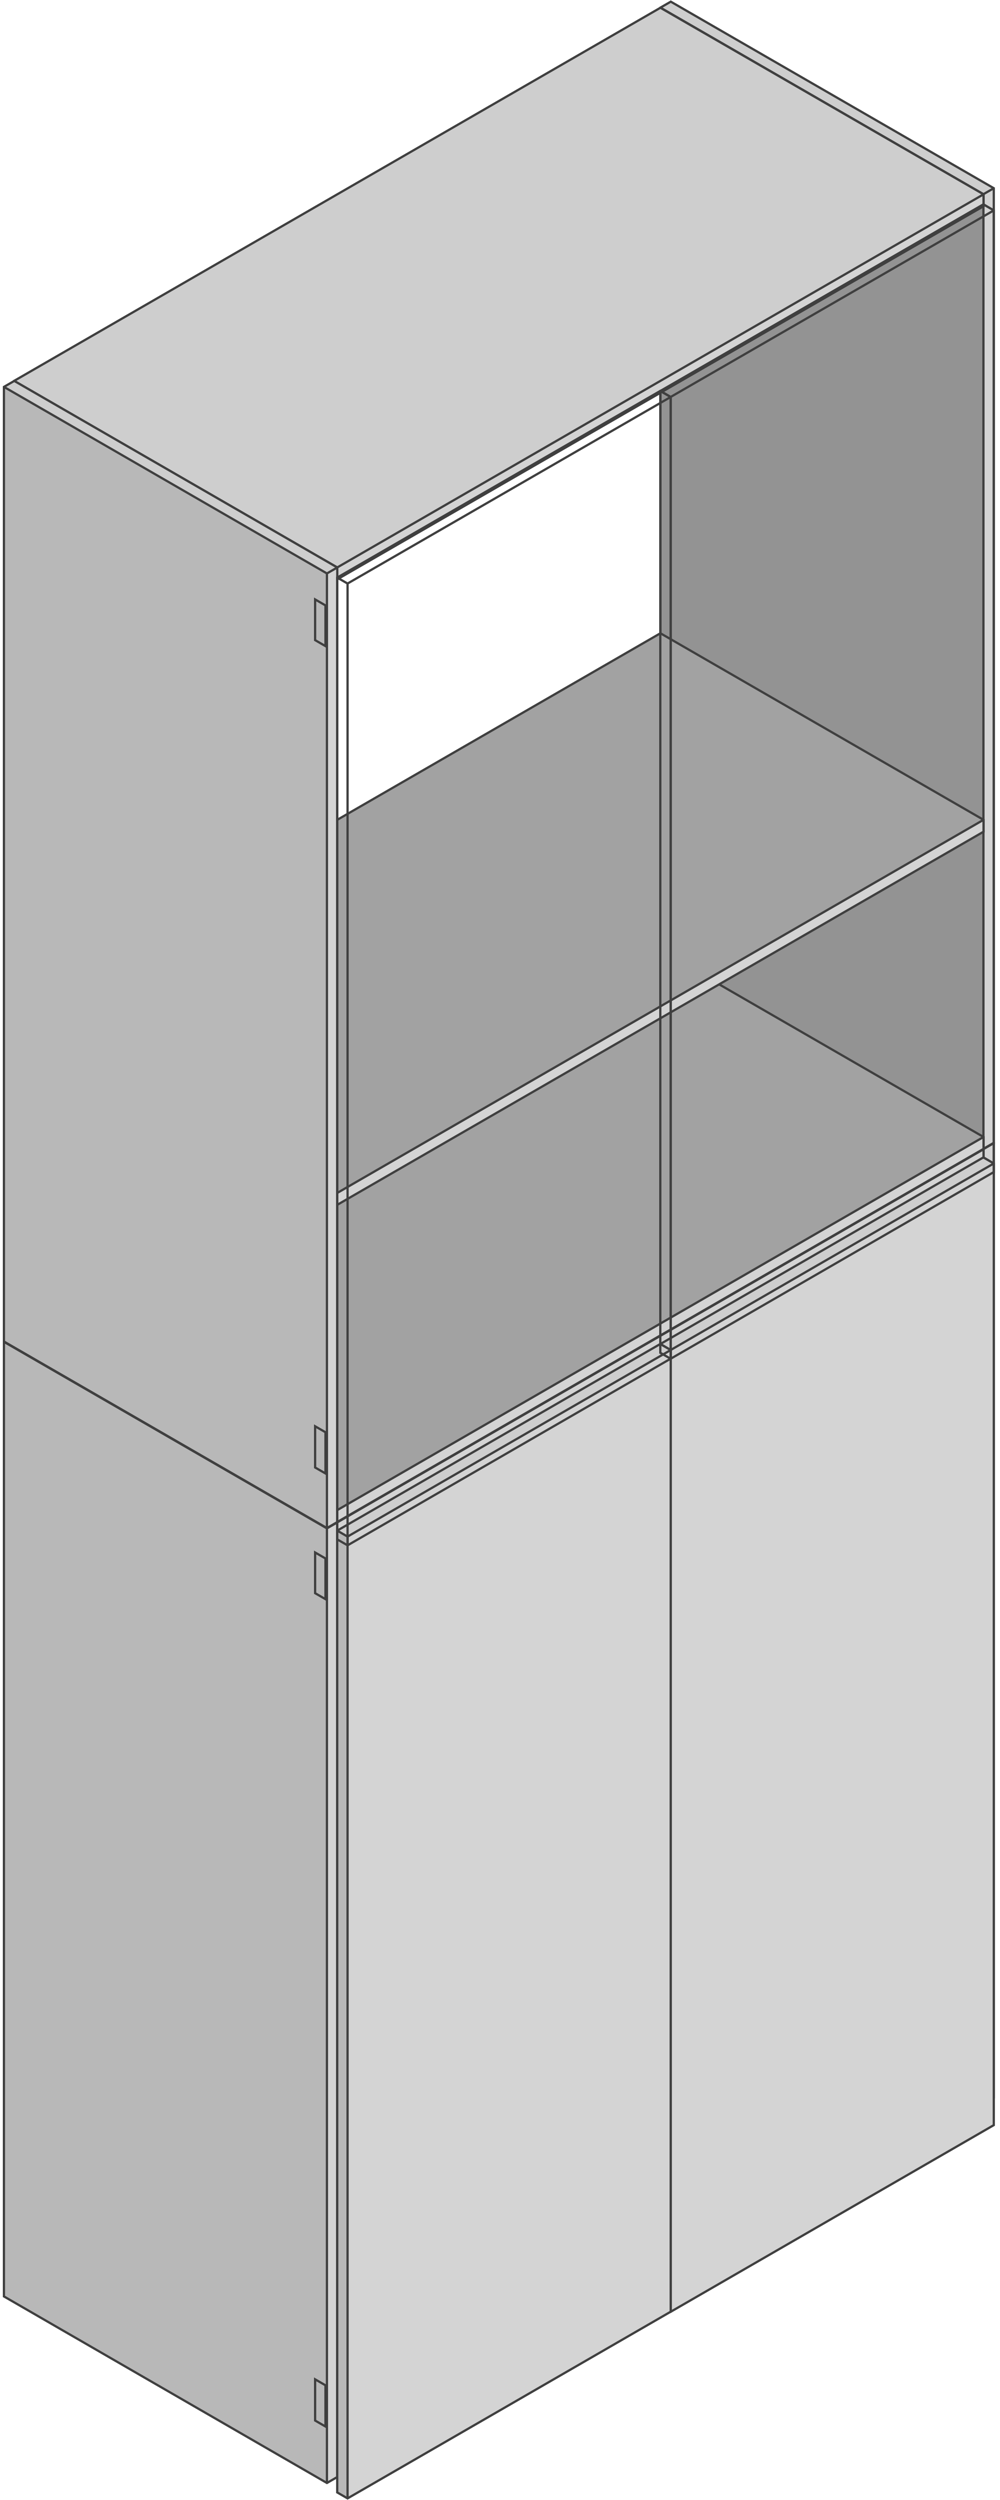 <svg width="268" height="670" viewBox="0 0 268 670" fill="none" xmlns="http://www.w3.org/2000/svg">
<path d="M176.997 513.797L263.564 563.796V307.961L176.997 257.963V513.797Z" fill="#939393"/>
<path d="M263.564 563.796L266.335 562.196V306.361L263.564 307.961V563.796Z" fill="#D4D4D4"/>
<path d="M263.564 307.961L266.335 306.361L179.768 256.363L176.997 257.963L263.564 307.961Z" fill="#CECECE"/>
<path d="M263.564 563.796L263.414 564.055L263.564 564.142L263.714 564.055L263.564 563.796ZM176.997 513.797H176.697V513.97L176.847 514.057L176.997 513.797ZM266.335 562.196L266.485 562.456L266.635 562.369V562.196H266.335ZM266.335 306.361H266.635V306.188L266.485 306.102L266.335 306.361ZM179.768 256.363L179.918 256.103L179.768 256.016L179.618 256.103L179.768 256.363ZM176.997 257.963L176.847 257.703L176.697 257.789V257.963H176.997ZM263.714 563.536L177.147 513.537L176.847 514.057L263.414 564.055L263.714 563.536ZM263.714 564.055L266.485 562.456L266.185 561.936L263.414 563.536L263.714 564.055ZM263.714 308.221L266.485 306.621L266.185 306.101L263.414 307.702L263.714 308.221ZM266.635 562.196V306.361H266.035V562.196H266.635ZM177.297 513.797V257.963H176.697V513.797H177.297ZM266.485 306.102L179.918 256.103L179.618 256.622L266.185 306.621L266.485 306.102ZM177.147 258.222L179.918 256.622L179.618 256.103L176.847 257.703L177.147 258.222ZM263.864 563.796V307.961H263.264V563.796H263.864ZM263.714 307.702L177.147 257.703L176.847 258.222L263.414 308.221L263.714 307.702Z" fill="#3F3F3F"/>
<path d="M176.988 510.633L3.78 610.633L90.381 660.633L263.588 560.633L176.988 510.633Z" fill="#A2A2A2"/>
<path d="M90.381 663.819L263.588 563.819L263.588 560.633L90.381 660.633L90.381 663.819Z" fill="#D4D4D4"/>
<path d="M3.78 613.819L90.381 663.819L90.381 660.633L3.78 610.633L3.78 613.819Z" fill="#B8B8B8"/>
<path d="M90.381 663.819L90.231 664.079L90.381 664.165L90.531 664.079L90.381 663.819ZM3.78 613.819L3.48 613.819L3.48 613.992L3.63 614.079L3.78 613.819ZM263.588 563.819L263.738 564.079L263.888 563.993V563.819L263.588 563.819ZM3.78 610.633L3.63 610.373L3.48 610.46L3.48 610.633L3.78 610.633ZM176.988 510.633L177.138 510.373L176.988 510.287L176.838 510.373L176.988 510.633ZM263.588 560.633L263.888 560.633V560.46L263.738 560.373L263.588 560.633ZM90.531 663.559L3.93 613.559L3.63 614.079L90.231 664.079L90.531 663.559ZM90.531 664.079L263.738 564.079L263.438 563.56L90.231 663.559L90.531 664.079ZM3.93 610.893L177.138 510.893L176.838 510.373L3.63 610.373L3.93 610.893ZM263.738 560.373L177.138 510.373L176.838 510.893L263.438 560.893L263.738 560.373ZM4.08 613.819L4.08 610.633L3.48 610.633L3.48 613.819L4.08 613.819ZM90.081 660.633L90.081 663.819H90.681L90.681 660.633H90.081ZM263.288 560.633L263.288 563.819L263.888 563.819L263.888 560.633L263.288 560.633ZM90.531 660.893L263.738 560.893L263.438 560.373L90.231 660.373L90.531 660.893ZM90.531 660.373L3.93 610.373L3.63 610.893L90.231 660.893L90.531 660.373Z" fill="#3F3F3F"/>
<path d="M176.988 258L3.78 358L90.381 408L263.588 308L176.988 258Z" fill="#CECECE"/>
<path d="M90.381 411.186L263.588 311.186L263.588 308L90.381 408L90.381 411.186Z" fill="#D4D4D4"/>
<path d="M3.78 361.186L90.381 411.186L90.381 408L3.78 358L3.78 361.186Z" fill="#B8B8B8"/>
<path d="M90.381 411.186L90.231 411.446L90.381 411.532L90.531 411.446L90.381 411.186ZM3.78 361.186L3.48 361.186L3.48 361.359L3.63 361.445L3.78 361.186ZM263.588 311.186L263.738 311.446L263.888 311.359V311.186L263.588 311.186ZM3.78 358L3.63 357.74L3.48 357.826L3.48 358L3.78 358ZM176.988 258L177.138 257.74L176.988 257.654L176.838 257.74L176.988 258ZM263.588 308L263.888 308V307.827L263.738 307.74L263.588 308ZM90.531 410.926L3.93 360.926L3.63 361.445L90.231 411.446L90.531 410.926ZM90.531 411.446L263.738 311.446L263.438 310.926L90.231 410.926L90.531 411.446ZM3.93 358.259L177.138 258.26L176.838 257.74L3.63 357.74L3.93 358.259ZM263.738 307.74L177.138 257.74L176.838 258.26L263.438 308.26L263.738 307.74ZM4.08 361.186L4.08 358L3.48 358L3.48 361.186L4.08 361.186ZM90.081 408L90.081 411.186H90.681L90.681 408H90.081ZM263.288 308L263.288 311.186L263.888 311.186L263.888 308L263.288 308ZM90.531 408.26L263.738 308.26L263.438 307.74L90.231 407.74L90.531 408.26ZM90.531 407.74L3.93 357.74L3.63 358.259L90.231 408.26L90.531 407.74Z" fill="#3F3F3F"/>
<path d="M1.053 615.441L87.62 665.44V409.605L1.053 359.607V615.441Z" fill="#B8B8B8"/>
<path d="M87.62 665.44L90.391 663.84V408.005L87.62 409.605V665.44Z" fill="#D4D4D4"/>
<path d="M87.62 409.605L90.391 408.005L3.824 358.007L1.053 359.607L87.62 409.605Z" fill="#CECECE"/>
<path d="M87.62 665.44L87.47 665.7L87.62 665.786L87.77 665.7L87.62 665.44ZM1.053 615.441H0.753V615.614L0.903 615.701L1.053 615.441ZM90.391 663.84L90.541 664.1L90.691 664.013V663.84H90.391ZM90.391 408.005H90.691V407.832L90.541 407.746L90.391 408.005ZM3.824 358.007L3.974 357.747L3.824 357.66L3.674 357.747L3.824 358.007ZM1.053 359.607L0.903 359.347L0.753 359.434V359.607H1.053ZM87.77 665.18L1.203 615.181L0.903 615.701L87.47 665.7L87.77 665.18ZM87.77 665.7L90.541 664.1L90.241 663.58L87.47 665.18L87.77 665.7ZM87.77 409.865L90.541 408.265L90.241 407.746L87.47 409.346L87.77 409.865ZM90.691 663.84V408.005H90.091V663.84H90.691ZM1.353 615.441V359.607H0.753V615.441H1.353ZM90.541 407.746L3.974 357.747L3.674 358.267L90.241 408.265L90.541 407.746ZM1.203 359.867L3.974 358.267L3.674 357.747L0.903 359.347L1.203 359.867ZM87.92 665.44V409.605H87.32V665.44H87.92ZM87.77 409.346L1.203 359.347L0.903 359.867L87.47 409.865L87.77 409.346Z" fill="#3F3F3F"/>
<path d="M179.733 619.567L266.336 569.534V311.806L179.733 361.806L179.733 619.567Z" fill="#D4D4D4"/>
<path d="M176.962 360.206L179.733 361.806L266.336 311.806L263.564 310.173L176.962 360.206Z" fill="#CECECE"/>
<path d="M179.733 619.567L179.733 361.806L176.962 360.206L176.962 617.967L179.733 619.567Z" fill="#B8B8B8"/>
<path d="M179.733 619.567L179.583 619.827L179.733 619.914L179.883 619.827L179.733 619.567ZM266.336 569.534L266.486 569.794L266.636 569.707V569.534H266.336ZM266.336 311.806H266.636V311.635L266.488 311.548L266.336 311.806ZM176.962 617.967H176.662L176.662 618.141L176.812 618.227L176.962 617.967ZM176.962 360.206L176.812 359.947L176.662 360.033L176.662 360.206H176.962ZM263.564 310.173L263.717 309.915L263.566 309.826L263.414 309.914L263.564 310.173ZM179.883 619.827L266.486 569.794L266.186 569.274L179.583 619.307L179.883 619.827ZM180.033 619.567L180.033 361.806H179.433L179.433 619.567H180.033ZM266.636 569.567L266.636 311.806H266.036L266.036 569.567H266.636ZM176.812 618.227L179.583 619.827L179.883 619.307L177.112 617.708L176.812 618.227ZM176.812 360.466L179.583 362.066L179.883 361.546L177.112 359.947L176.812 360.466ZM177.262 617.967L177.262 360.206H176.662L176.662 617.967H177.262ZM263.412 310.432L266.183 312.065L266.488 311.548L263.717 309.915L263.412 310.432ZM177.112 360.466L263.715 310.433L263.414 309.914L176.812 359.947L177.112 360.466ZM266.636 569.534V311.806H266.036V569.534H266.636ZM266.186 311.546L179.583 361.546L179.883 362.066L266.486 312.066L266.186 311.546ZM263.415 310.466L266.186 312.066L266.486 311.546L263.715 309.947L263.415 310.466Z" fill="#3F3F3F"/>
<path d="M93.146 669.569L179.748 619.536V361.808L93.146 411.808L93.146 669.569Z" fill="#D4D4D4"/>
<path d="M90.374 410.208L93.146 411.808L179.748 361.808L176.977 360.175L90.374 410.208Z" fill="#CECECE"/>
<path d="M93.146 669.569L93.146 411.808L90.374 410.208L90.374 667.969L93.146 669.569Z" fill="#B8B8B8"/>
<path d="M84.452 416.065L87.223 417.665V428.574L84.452 426.974L84.452 416.065Z" fill="#B8B8B8"/>
<path d="M84.452 637.66L87.223 639.26L87.223 650.305L84.452 648.705L84.452 637.66Z" fill="#B8B8B8"/>
<path d="M93.146 669.569L92.996 669.829L93.146 669.916L93.296 669.829L93.146 669.569ZM179.748 619.536L179.898 619.796L180.048 619.709V619.536H179.748ZM179.748 361.808H180.048V361.637L179.9 361.55L179.748 361.808ZM90.374 667.969H90.074V668.143L90.224 668.229L90.374 667.969ZM90.374 410.208L90.225 409.949L90.075 410.035L90.075 410.208H90.374ZM176.977 360.175L177.129 359.917L176.978 359.828L176.827 359.916L176.977 360.175ZM87.223 417.665H87.523V417.492L87.373 417.405L87.223 417.665ZM84.452 416.065L84.602 415.805L84.152 415.546V416.065H84.452ZM87.223 428.574L87.073 428.834L87.523 429.094V428.574H87.223ZM84.452 426.974H84.152L84.152 427.147L84.302 427.234L84.452 426.974ZM87.223 639.26H87.523V639.086L87.373 639L87.223 639.26ZM84.452 637.66L84.602 637.4L84.152 637.14L84.152 637.66H84.452ZM87.223 650.305L87.073 650.565L87.523 650.825V650.305H87.223ZM84.452 648.705H84.152V648.879L84.302 648.965L84.452 648.705ZM93.296 669.829L179.898 619.796L179.598 619.276L92.996 669.309L93.296 669.829ZM93.446 669.569L93.446 411.808H92.846L92.846 669.569H93.446ZM180.048 619.569L180.048 361.808H179.448L179.448 619.569H180.048ZM90.224 668.229L92.996 669.829L93.296 669.309L90.524 667.71L90.224 668.229ZM90.225 410.468L92.996 412.068L93.296 411.548L90.525 409.949L90.225 410.468ZM90.674 667.969L90.674 410.208H90.075L90.074 667.969H90.674ZM176.825 360.434L179.596 362.067L179.9 361.55L177.129 359.917L176.825 360.434ZM90.525 410.468L177.127 360.435L176.827 359.916L90.225 409.949L90.525 410.468ZM84.302 416.325L87.073 417.925L87.373 417.405L84.602 415.805L84.302 416.325ZM84.302 427.234L87.073 428.834L87.373 428.314L84.602 426.714L84.302 427.234ZM84.302 637.92L87.073 639.519L87.373 639L84.602 637.4L84.302 637.92ZM84.302 648.965L87.073 650.565L87.373 650.045L84.602 648.446L84.302 648.965ZM84.752 648.705L84.752 637.66H84.152L84.152 648.705H84.752ZM86.923 639.26L86.923 650.305H87.523L87.523 639.26H86.923ZM87.523 428.574V417.665H86.923V428.574H87.523ZM84.152 416.065L84.152 426.974H84.752L84.752 416.065H84.152ZM180.048 619.536V361.808H179.448V619.536H180.048ZM179.598 361.548L92.996 411.548L93.296 412.068L179.898 362.068L179.598 361.548ZM176.827 360.468L179.598 362.068L179.898 361.548L177.127 359.949L176.827 360.468Z" fill="#3F3F3F"/>
<path d="M176.997 257.876L263.564 307.875V52.04L176.997 2.042V257.876Z" fill="#939393"/>
<path d="M263.564 307.875L266.335 306.275V50.44L263.564 52.04V307.875Z" fill="#D4D4D4"/>
<path d="M263.564 52.04L266.335 50.44L179.768 0.442L176.997 2.042L263.564 52.04Z" fill="#CECECE"/>
<path d="M263.564 307.875L263.414 308.135L263.564 308.221L263.714 308.135L263.564 307.875ZM176.997 257.876H176.697V258.049L176.847 258.136L176.997 257.876ZM266.335 306.275L266.485 306.535L266.635 306.448V306.275H266.335ZM266.335 50.44H266.635V50.267L266.485 50.181L266.335 50.44ZM179.768 0.442L179.918 0.182L179.768 0.095L179.618 0.182L179.768 0.442ZM176.997 2.042L176.847 1.782L176.697 1.869V2.042H176.997ZM263.714 307.615L177.147 257.616L176.847 258.136L263.414 308.135L263.714 307.615ZM263.714 308.135L266.485 306.535L266.185 306.015L263.414 307.615L263.714 308.135ZM263.714 52.3L266.485 50.7L266.185 50.181L263.414 51.781L263.714 52.3ZM266.635 306.275V50.44H266.035V306.275H266.635ZM177.297 257.876V2.042H176.697V257.876H177.297ZM266.485 50.181L179.918 0.182L179.618 0.702L266.185 50.7L266.485 50.181ZM177.147 2.302L179.918 0.702L179.618 0.182L176.847 1.782L177.147 2.302ZM263.864 307.875V52.04H263.264V307.875H263.864ZM263.714 51.781L177.147 1.782L176.847 2.302L263.414 52.3L263.714 51.781Z" fill="#3F3F3F"/>
<path d="M176.988 254.712L3.78 354.712L90.381 404.712L263.588 304.712L176.988 254.712Z" fill="#A2A2A2"/>
<path d="M90.381 407.898L263.588 307.898L263.588 304.712L90.381 404.712L90.381 407.898Z" fill="#D4D4D4"/>
<path d="M3.78 357.898L90.381 407.898L90.381 404.712L3.78 354.712L3.78 357.898Z" fill="#B8B8B8"/>
<path d="M90.381 407.898L90.231 408.158L90.381 408.244L90.531 408.158L90.381 407.898ZM3.78 357.898L3.48 357.898L3.48 358.071L3.63 358.158L3.78 357.898ZM263.588 307.898L263.738 308.158L263.888 308.071V307.898L263.588 307.898ZM3.78 354.712L3.63 354.452L3.48 354.539L3.48 354.712L3.78 354.712ZM176.988 254.712L177.138 254.452L176.988 254.366L176.838 254.452L176.988 254.712ZM263.588 304.712L263.888 304.712V304.539L263.738 304.452L263.588 304.712ZM90.531 407.638L3.93 357.638L3.63 358.158L90.231 408.158L90.531 407.638ZM90.531 408.158L263.738 308.158L263.438 307.638L90.231 407.638L90.531 408.158ZM3.93 354.972L177.138 254.972L176.838 254.452L3.63 354.452L3.93 354.972ZM263.738 304.452L177.138 254.452L176.838 254.972L263.438 304.972L263.738 304.452ZM4.08 357.898L4.08 354.712L3.48 354.712L3.48 357.898L4.08 357.898ZM90.081 404.712L90.081 407.898H90.681L90.681 404.712H90.081ZM263.288 304.712L263.288 307.898L263.888 307.898L263.888 304.712L263.288 304.712ZM90.531 404.972L263.738 304.972L263.438 304.452L90.231 404.452L90.531 404.972ZM90.531 404.452L3.93 354.452L3.63 354.972L90.231 404.972L90.531 404.452Z" fill="#3F3F3F"/>
<path d="M176.988 169.712L3.78 269.712L90.381 319.712L263.588 219.712L176.988 169.712Z" fill="#A2A2A2"/>
<path d="M90.381 322.898L263.588 222.898L263.588 219.712L90.381 319.712L90.381 322.898Z" fill="#D4D4D4"/>
<path d="M3.78 272.898L90.381 322.898L90.381 319.712L3.78 269.712L3.78 272.898Z" fill="#B8B8B8"/>
<path d="M90.381 322.898L90.231 323.158L90.381 323.244L90.531 323.158L90.381 322.898ZM3.78 272.898L3.48 272.898L3.48 273.071L3.63 273.158L3.78 272.898ZM263.588 222.898L263.738 223.158L263.888 223.071V222.898L263.588 222.898ZM3.78 269.712L3.63 269.452L3.48 269.539L3.48 269.712L3.78 269.712ZM176.988 169.712L177.138 169.452L176.988 169.366L176.838 169.452L176.988 169.712ZM263.588 219.712L263.888 219.712V219.539L263.738 219.452L263.588 219.712ZM90.531 322.638L3.93 272.638L3.63 273.158L90.231 323.158L90.531 322.638ZM90.531 323.158L263.738 223.158L263.438 222.638L90.231 322.638L90.531 323.158ZM3.93 269.972L177.138 169.972L176.838 169.452L3.63 269.452L3.93 269.972ZM263.738 219.452L177.138 169.452L176.838 169.972L263.438 219.972L263.738 219.452ZM4.08 272.898L4.08 269.712L3.48 269.712L3.48 272.898L4.08 272.898ZM90.081 319.712L90.081 322.898H90.681L90.681 319.712H90.081ZM263.288 219.712L263.288 222.898L263.888 222.898L263.888 219.712L263.288 219.712ZM90.531 319.972L263.738 219.972L263.438 219.452L90.231 319.452L90.531 319.972ZM90.531 319.452L3.93 269.452L3.63 269.972L90.231 319.972L90.531 319.452Z" fill="#3F3F3F"/>
<path d="M176.988 2.079L3.78 102.079L90.381 152.079L263.588 52.079L176.988 2.079Z" fill="#CECECE"/>
<path d="M90.381 155.265L263.588 55.265L263.588 52.079L90.381 152.079L90.381 155.265Z" fill="#D4D4D4"/>
<path d="M3.78 105.265L90.381 155.265L90.381 152.079L3.78 102.079L3.78 105.265Z" fill="#B8B8B8"/>
<path d="M90.381 155.265L90.231 155.525L90.381 155.611L90.531 155.525L90.381 155.265ZM3.78 105.265L3.48 105.265L3.48 105.438L3.63 105.525L3.78 105.265ZM263.588 55.265L263.738 55.525L263.888 55.438V55.265L263.588 55.265ZM3.78 102.079L3.63 101.819L3.48 101.906L3.48 102.079L3.78 102.079ZM176.988 2.079L177.138 1.819L176.988 1.733L176.838 1.819L176.988 2.079ZM263.588 52.079L263.888 52.079V51.906L263.738 51.819L263.588 52.079ZM90.531 155.005L3.93 105.005L3.63 105.525L90.231 155.525L90.531 155.005ZM90.531 155.525L263.738 55.525L263.438 55.005L90.231 155.005L90.531 155.525ZM3.93 102.339L177.138 2.339L176.838 1.819L3.63 101.819L3.93 102.339ZM263.738 51.819L177.138 1.819L176.838 2.339L263.438 52.339L263.738 51.819ZM4.08 105.265L4.08 102.079L3.48 102.079L3.48 105.265L4.08 105.265ZM90.081 152.079L90.081 155.265H90.681L90.681 152.079H90.081ZM263.288 52.079L263.288 55.265L263.888 55.265L263.888 52.079L263.288 52.079ZM90.531 152.339L263.738 52.339L263.438 51.819L90.231 151.819L90.531 152.339ZM90.531 151.819L3.93 101.819L3.63 102.339L90.231 152.339L90.531 151.819Z" fill="#3F3F3F"/>
<path d="M1.053 359.52L87.62 409.519V153.685L1.053 103.686V359.52Z" fill="#B8B8B8"/>
<path d="M87.62 409.519L90.391 407.919V152.085L87.62 153.685V409.519Z" fill="#D4D4D4"/>
<path d="M87.62 153.685L90.391 152.085L3.824 102.086L1.053 103.686L87.62 153.685Z" fill="#CECECE"/>
<path d="M87.62 409.519L87.47 409.779L87.62 409.865L87.77 409.779L87.62 409.519ZM1.053 359.52H0.753V359.694L0.903 359.78L1.053 359.52ZM90.391 407.919L90.541 408.179L90.691 408.092V407.919H90.391ZM90.391 152.085H90.691V151.911L90.541 151.825L90.391 152.085ZM3.824 102.086L3.974 101.826L3.824 101.74L3.674 101.826L3.824 102.086ZM1.053 103.686L0.903 103.426L0.753 103.513V103.686H1.053ZM87.77 409.259L1.203 359.261L0.903 359.78L87.47 409.779L87.77 409.259ZM87.77 409.779L90.541 408.179L90.241 407.659L87.47 409.259L87.77 409.779ZM87.77 153.944L90.541 152.344L90.241 151.825L87.47 153.425L87.77 153.944ZM90.691 407.919V152.085H90.091V407.919H90.691ZM1.353 359.52V103.686H0.753V359.52H1.353ZM90.541 151.825L3.974 101.826L3.674 102.346L90.241 152.344L90.541 151.825ZM1.203 103.946L3.974 102.346L3.674 101.826L0.903 103.426L1.203 103.946ZM87.92 409.519V153.685H87.32V409.519H87.92ZM87.77 153.425L1.203 103.426L0.903 103.946L87.47 153.944L87.77 153.425Z" fill="#3F3F3F"/>
<path d="M179.733 364.149L179.583 364.409L179.733 364.495L179.883 364.409L179.733 364.149ZM266.336 314.116L266.486 314.375L266.636 314.289V314.116H266.336ZM266.336 56.388H266.636V56.216L266.488 56.129L266.336 56.388ZM176.962 362.549H176.662L176.662 362.722L176.812 362.809L176.962 362.549ZM176.962 104.788L176.812 104.528L176.662 104.615L176.662 104.788H176.962ZM263.564 54.755L263.717 54.497L263.566 54.408L263.414 54.495L263.564 54.755ZM179.883 364.409L266.486 314.375L266.186 313.856L179.583 363.889L179.883 364.409ZM180.033 364.149L180.033 106.388H179.433L179.433 364.149H180.033ZM266.636 314.149L266.636 56.388H266.036L266.036 314.149H266.636ZM176.812 362.809L179.583 364.409L179.883 363.889L177.112 362.289L176.812 362.809ZM176.812 105.048L179.583 106.648L179.883 106.128L177.112 104.528L176.812 105.048ZM177.262 362.549L177.262 104.788H176.662L176.662 362.549H177.262ZM263.412 55.014L266.183 56.646L266.488 56.129L263.717 54.497L263.412 55.014ZM177.112 105.048L263.715 55.015L263.414 54.495L176.812 104.528L177.112 105.048ZM266.636 314.116V56.388H266.036V314.116H266.636ZM266.186 56.128L179.583 106.128L179.883 106.648L266.486 56.648L266.186 56.128ZM263.415 55.048L266.186 56.648L266.486 56.128L263.715 54.528L263.415 55.048Z" fill="#3F3F3F"/>
<path d="M93.146 414.151L92.996 414.411L93.146 414.497L93.296 414.411L93.146 414.151ZM179.748 364.118L179.898 364.377L180.048 364.291V364.118H179.748ZM179.748 106.39H180.048V106.218L179.9 106.131L179.748 106.39ZM90.374 412.551H90.074V412.724L90.224 412.811L90.374 412.551ZM90.374 154.79L90.225 154.53L90.075 154.617L90.075 154.79H90.374ZM176.977 104.757L177.129 104.499L176.978 104.41L176.827 104.497L176.977 104.757ZM87.223 162.247H87.523V162.073L87.373 161.987L87.223 162.247ZM84.452 160.647L84.602 160.387L84.152 160.127V160.647H84.452ZM87.223 173.156L87.073 173.415L87.523 173.675V173.156H87.223ZM84.452 171.556H84.152L84.152 171.729L84.302 171.816L84.452 171.556ZM87.223 383.841H87.523V383.668L87.373 383.582L87.223 383.841ZM84.452 382.241L84.602 381.982L84.152 381.722L84.152 382.241H84.452ZM87.223 394.887L87.073 395.147L87.523 395.406V394.887H87.223ZM84.452 393.287H84.152V393.46L84.302 393.547L84.452 393.287ZM93.296 414.411L179.898 364.377L179.598 363.858L92.996 413.891L93.296 414.411ZM93.446 414.151L93.446 156.39H92.846L92.846 414.151H93.446ZM180.048 364.151L180.048 106.39H179.448L179.448 364.151H180.048ZM90.224 412.811L92.996 414.411L93.296 413.891L90.524 412.291L90.224 412.811ZM90.225 155.05L92.996 156.65L93.296 156.13L90.525 154.53L90.225 155.05ZM90.674 412.551L90.674 154.79H90.075L90.074 412.551H90.674ZM176.825 105.015L179.596 106.648L179.9 106.131L177.129 104.499L176.825 105.015ZM90.525 155.05L177.127 105.017L176.827 104.497L90.225 154.53L90.525 155.05ZM84.302 160.907L87.073 162.506L87.373 161.987L84.602 160.387L84.302 160.907ZM84.302 171.816L87.073 173.415L87.373 172.896L84.602 171.296L84.302 171.816ZM84.302 382.501L87.073 384.101L87.373 383.582L84.602 381.982L84.302 382.501ZM84.302 393.547L87.073 395.147L87.373 394.627L84.602 393.027L84.302 393.547ZM84.752 393.287L84.752 382.241H84.152L84.152 393.287H84.752ZM86.923 383.841L86.923 394.887H87.523L87.523 383.841H86.923ZM87.523 173.156V162.247H86.923V173.156H87.523ZM84.152 160.647L84.152 171.556H84.752L84.752 160.647H84.152ZM180.048 364.118V106.39H179.448V364.118H180.048ZM179.598 106.13L92.996 156.13L93.296 156.65L179.898 106.65L179.598 106.13ZM176.827 105.05L179.598 106.65L179.898 106.13L177.127 104.53L176.827 105.05Z" fill="#3F3F3F"/>
</svg>
